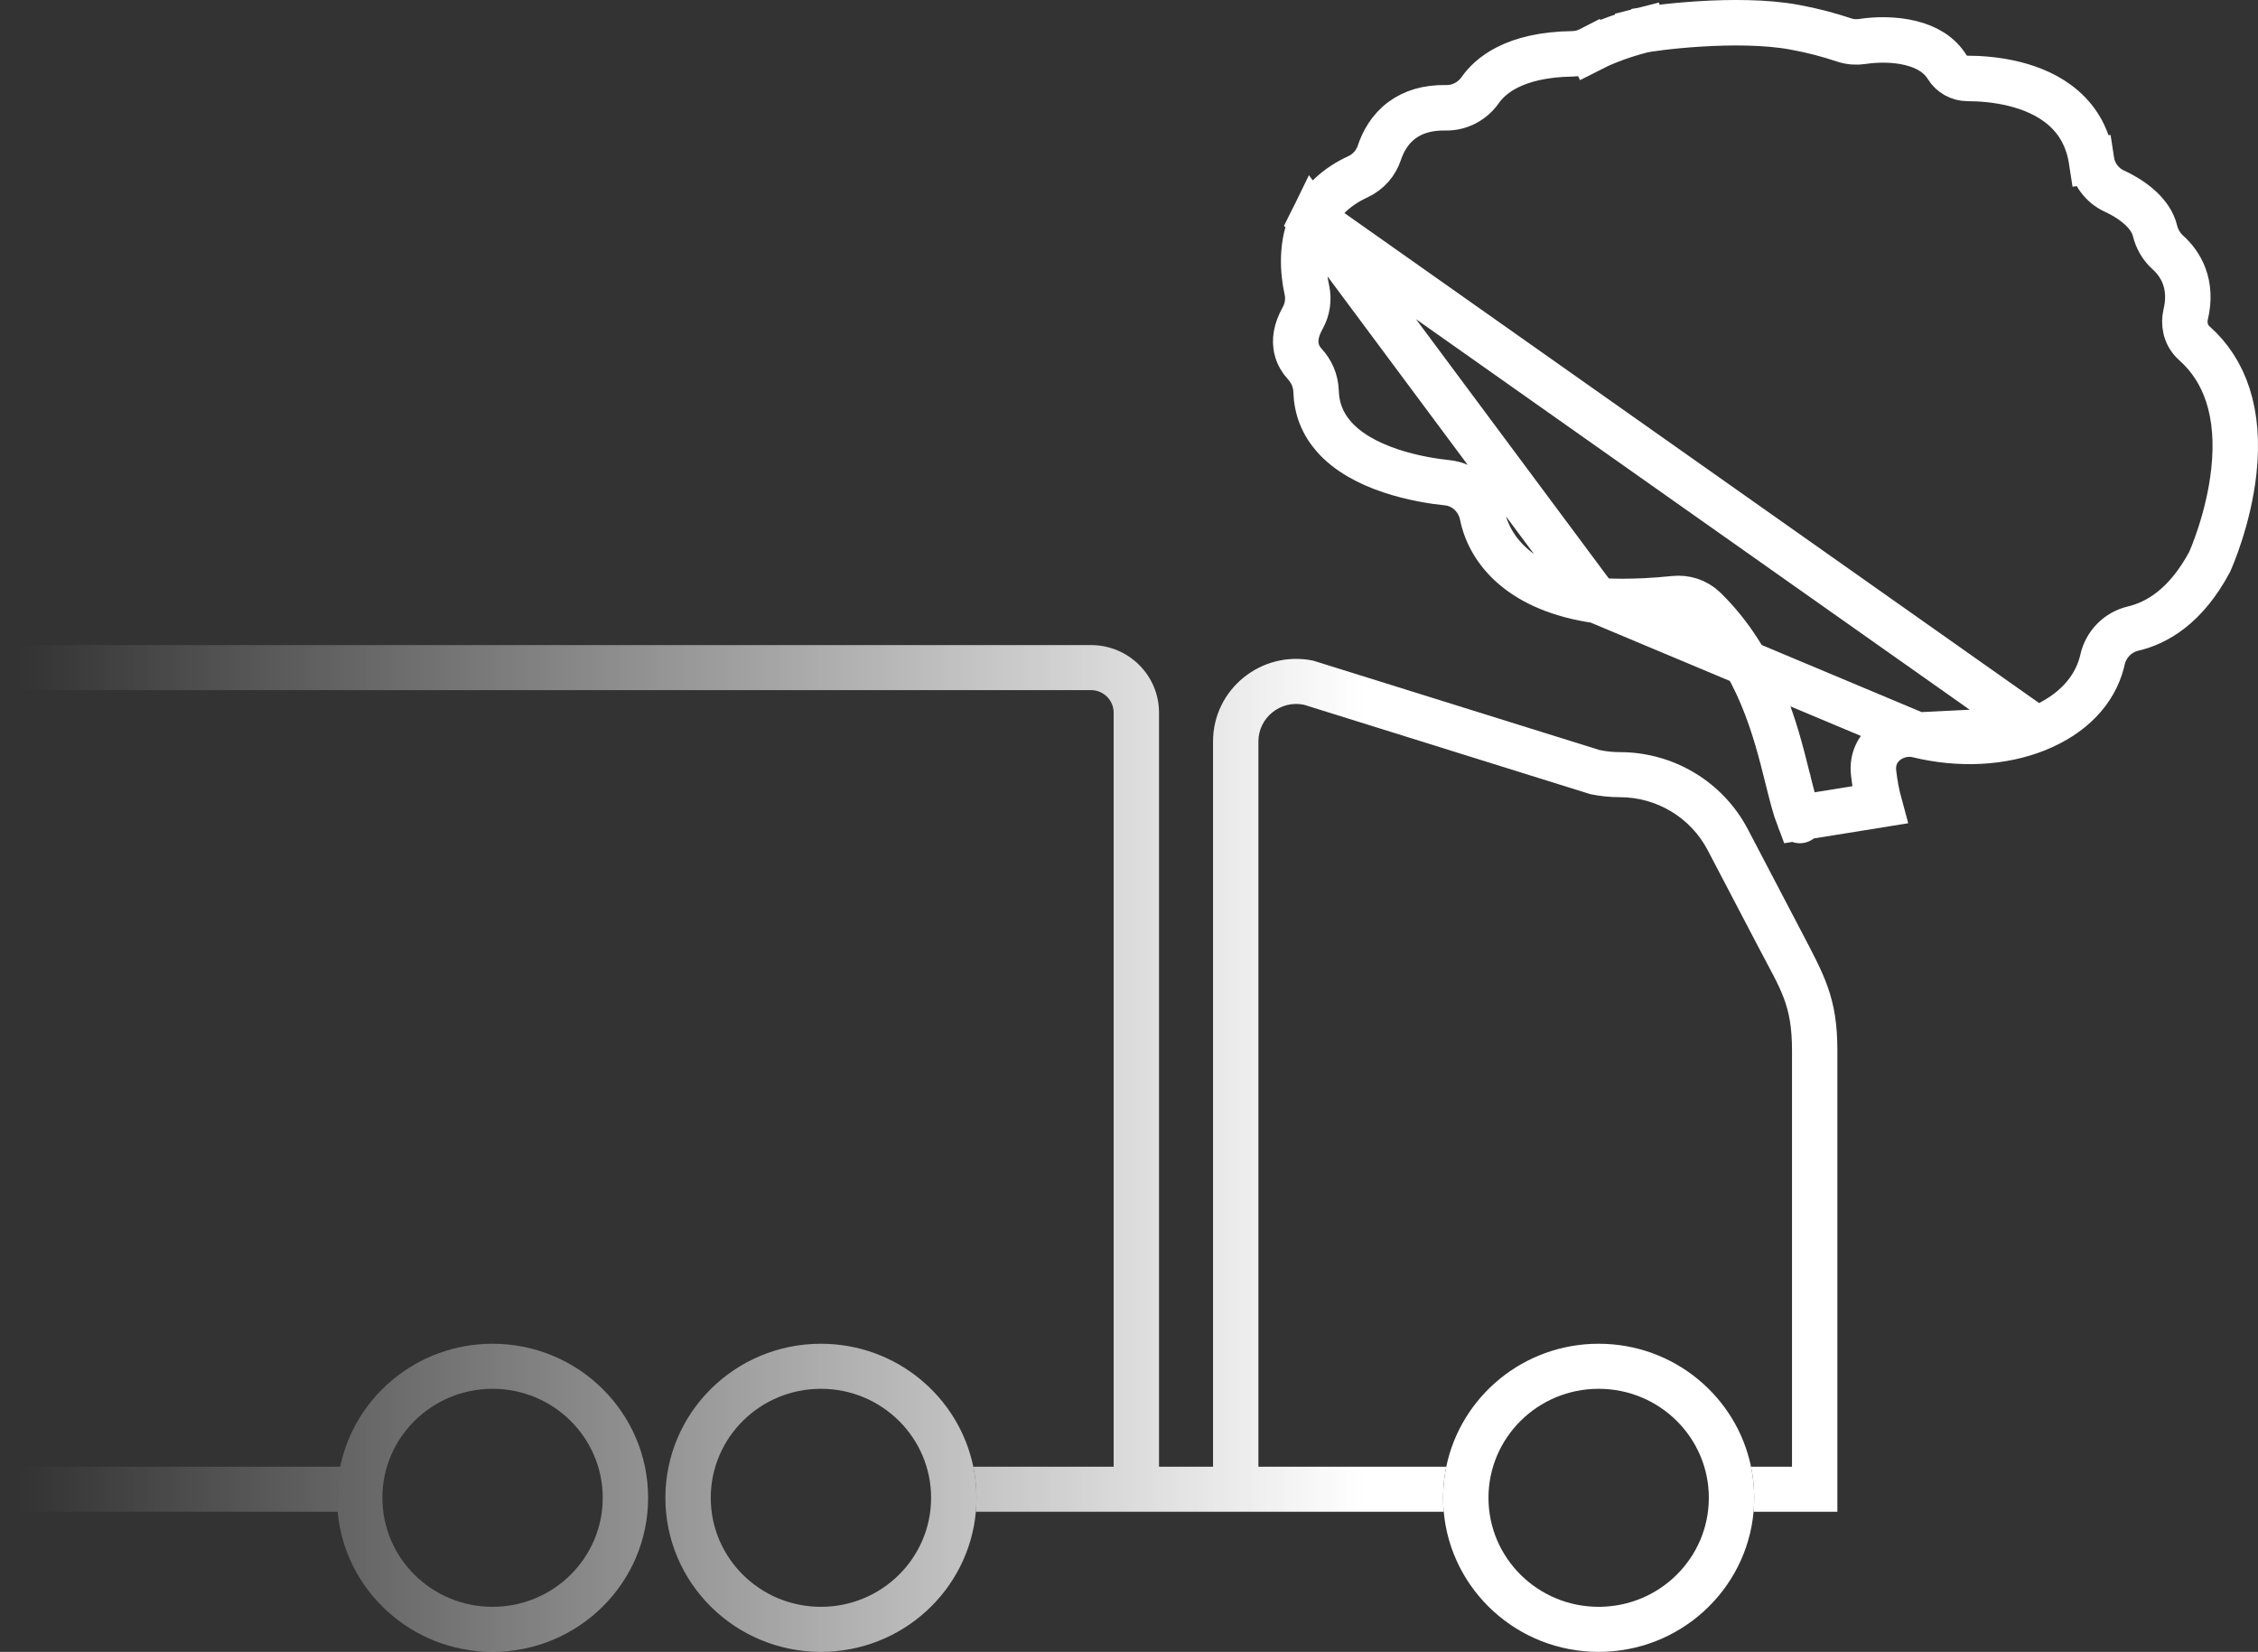 <svg width="149" height="109" viewBox="0 0 149 109" fill="none" xmlns="http://www.w3.org/2000/svg">
<rect x="0" y="0" width="149" height="109" fill="#333333" stroke="none"/>
<path fill-rule="evenodd" clip-rule="evenodd" d="M105.491 106.027C109.514 106.027 112.762 102.8 112.762 98.834C112.762 94.869 109.514 91.641 105.491 91.641C101.469 91.641 98.221 94.869 98.221 98.834C98.221 102.8 101.469 106.027 105.491 106.027ZM105.491 109C110.846 109 115.244 104.938 115.714 99.756C115.741 99.452 115.755 99.145 115.755 98.834C115.755 98.132 115.683 97.446 115.546 96.783C114.588 92.152 110.451 88.668 105.491 88.668C100.532 88.668 96.394 92.152 95.436 96.783C95.299 97.446 95.227 98.132 95.227 98.834C95.227 99.145 95.241 99.452 95.269 99.756C95.739 104.938 100.136 109 105.491 109Z" fill="url(#paint0_linear)"/>
<path fill-rule="evenodd" clip-rule="evenodd" d="M54.171 106.027C58.194 106.027 61.441 102.8 61.441 98.834C61.441 94.869 58.194 91.641 54.171 91.641C50.149 91.641 46.901 94.869 46.901 98.834C46.901 102.8 50.149 106.027 54.171 106.027ZM54.171 109C59.526 109 63.923 104.938 64.394 99.756C64.421 99.452 64.435 99.145 64.435 98.834C64.435 98.132 64.363 97.446 64.226 96.783C63.268 92.152 59.13 88.668 54.171 88.668C48.502 88.668 43.907 93.22 43.907 98.834C43.907 104.449 48.502 109 54.171 109Z" fill="url(#paint1_linear)"/>
<path fill-rule="evenodd" clip-rule="evenodd" d="M32.503 106.027C36.525 106.027 39.773 102.8 39.773 98.834C39.773 94.869 36.525 91.641 32.503 91.641C28.48 91.641 25.232 94.869 25.232 98.834C25.232 102.8 28.48 106.027 32.503 106.027ZM32.503 109C38.171 109 42.767 104.449 42.767 98.834C42.767 93.22 38.171 88.668 32.503 88.668C27.544 88.668 23.406 92.152 22.448 96.783C22.311 97.446 22.239 98.132 22.239 98.834C22.239 99.145 22.253 99.452 22.28 99.756C22.75 104.938 27.148 109 32.503 109Z" fill="url(#paint2_linear)"/>
<path d="M115.755 98.834C115.755 99.145 115.741 99.452 115.714 99.756H121.244V69.316C121.244 65.837 120.4 64.39 118.784 61.303L115.34 54.725C113.701 51.594 110.443 49.63 106.89 49.63C106.442 49.63 105.995 49.584 105.556 49.493L86.655 43.593C83.246 42.887 80.045 45.471 80.045 48.928V96.783H76.481V47.025C76.481 44.562 74.471 42.566 71.991 42.566H0V45.538H71.991C72.817 45.538 73.487 46.204 73.487 47.025V96.783H64.226C64.363 97.446 64.435 98.132 64.435 98.834C64.435 99.145 64.421 99.452 64.394 99.756H95.269C95.241 99.452 95.227 99.145 95.227 98.834C95.227 98.132 95.299 97.446 95.436 96.783H83.039V48.928C83.039 47.357 84.494 46.182 86.043 46.503L104.944 52.403C105.584 52.536 106.237 52.603 106.89 52.603C109.326 52.603 111.56 53.95 112.684 56.096L116.128 62.675C117.522 65.338 118.25 66.314 118.25 69.316V96.783H115.546C115.683 97.446 115.755 98.132 115.755 98.834Z" fill="url(#paint3_linear)"/>
<path d="M22.239 98.834C22.239 98.132 22.311 97.446 22.448 96.783H0V99.756H22.28C22.253 99.452 22.239 99.145 22.239 98.834Z" fill="url(#paint4_linear)"/>
<path d="M134.394 48.113L134.394 48.113C136.77 47.16 138.213 45.563 138.694 43.715C138.71 43.655 138.724 43.595 138.738 43.534C138.958 42.534 139.733 41.721 140.754 41.479C142.314 41.11 144.221 40.036 145.804 37.086C145.88 36.918 147.059 34.277 147.406 31.098C147.825 27.247 146.833 24.454 144.803 22.653C144.158 22.081 144.101 21.282 144.227 20.756C144.711 18.733 143.878 17.398 143.06 16.667C142.614 16.268 142.331 15.753 142.202 15.222C141.947 14.17 140.888 13.242 139.518 12.609C138.711 12.236 138.151 11.482 138.017 10.614L139.5 10.385L138.017 10.613C137.792 9.152 137.169 8.009 136.168 7.131C134.268 5.463 131.408 5.176 129.836 5.176C129.269 5.176 128.765 4.875 128.484 4.422C127.98 3.606 127.141 3.102 126.077 2.84C125.002 2.576 123.821 2.595 122.89 2.737C122.509 2.795 122.103 2.771 121.708 2.642C120.616 2.286 119.709 2.034 118.397 1.792C116.533 1.449 114.184 1.452 112.157 1.578C111.156 1.64 110.26 1.73 109.576 1.814C109.234 1.856 108.95 1.896 108.735 1.93C108.628 1.947 108.542 1.962 108.478 1.974C108.42 1.985 108.392 1.991 108.386 1.992C108.385 1.993 108.385 1.993 108.385 1.993M134.394 48.113L86.634 14.425C87.207 13.262 88.174 12.326 89.621 11.656C90.302 11.34 90.795 10.758 91.02 10.081C91.256 9.372 91.701 8.526 92.522 7.924L92.522 7.924C93.254 7.388 94.192 7.09 95.409 7.112C96.349 7.129 97.181 6.65 97.676 5.945C98.309 5.042 99.868 3.607 103.776 3.551C104.174 3.545 104.565 3.447 104.917 3.267L104.233 1.932L104.917 3.267C105.527 2.954 106.714 2.418 108.385 1.993M134.394 48.113C132.124 49.022 129.335 49.185 126.541 48.504L126.541 48.504M134.394 48.113L126.541 48.504M108.385 1.993L108.016 0.539L108.386 1.992C108.386 1.993 108.385 1.993 108.385 1.993ZM126.541 48.504C125.152 48.165 123.437 49.192 123.633 50.983C123.712 51.71 123.845 52.419 124.033 53.107L118.699 53.967C118.457 53.337 118.246 52.507 117.971 51.403C117.971 51.402 117.971 51.402 117.971 51.402L117.968 51.392L117.968 51.392L117.945 51.3C117.178 48.219 116.046 43.671 112.485 40.185C111.932 39.644 111.188 39.428 110.492 39.501C109.098 39.647 107.922 39.688 107.05 39.688C106.521 39.688 106.103 39.673 105.816 39.658C105.673 39.651 105.562 39.643 105.487 39.637C105.449 39.634 105.42 39.632 105.401 39.63L105.378 39.628L105.378 39.628M126.541 48.504L105.378 39.628M105.378 39.628L105.377 39.628C100.405 38.915 98.294 36.366 97.812 33.986C97.596 32.917 96.719 31.982 95.504 31.855C94.591 31.76 93.174 31.543 91.739 31.06C90.288 30.571 88.945 29.853 88.044 28.837C87.275 27.968 86.879 26.97 86.843 25.806C86.822 25.109 86.529 24.486 86.104 24.026C85.867 23.768 85.657 23.441 85.559 23.031L85.559 23.03C85.427 22.479 85.499 21.816 85.962 20.984C86.267 20.434 86.38 19.776 86.237 19.127C85.981 17.968 85.808 16.103 86.634 14.426L105.378 39.628ZM118.769 54.141L118.769 54.141L118.769 54.141Z" stroke="white" stroke-width="3" stroke-linecap="round"/>
<defs>
<linearGradient id="paint0_linear" x1="90" y1="66.886" x2="1.342" y2="66.886" gradientUnits="userSpaceOnUse">
<stop stop-color="white"/>
<stop offset="1" stop-color="white" stop-opacity="0"/>
</linearGradient>
<linearGradient id="paint1_linear" x1="90" y1="66.886" x2="1.342" y2="66.886" gradientUnits="userSpaceOnUse">
<stop stop-color="white"/>
<stop offset="1" stop-color="white" stop-opacity="0"/>
</linearGradient>
<linearGradient id="paint2_linear" x1="90" y1="66.886" x2="1.342" y2="66.886" gradientUnits="userSpaceOnUse">
<stop stop-color="white"/>
<stop offset="1" stop-color="white" stop-opacity="0"/>
</linearGradient>
<linearGradient id="paint3_linear" x1="90" y1="66.886" x2="1.342" y2="66.886" gradientUnits="userSpaceOnUse">
<stop stop-color="white"/>
<stop offset="1" stop-color="white" stop-opacity="0"/>
</linearGradient>
<linearGradient id="paint4_linear" x1="90" y1="66.886" x2="1.342" y2="66.886" gradientUnits="userSpaceOnUse">
<stop stop-color="white"/>
<stop offset="1" stop-color="white" stop-opacity="0"/>
</linearGradient>
</defs>
</svg>
